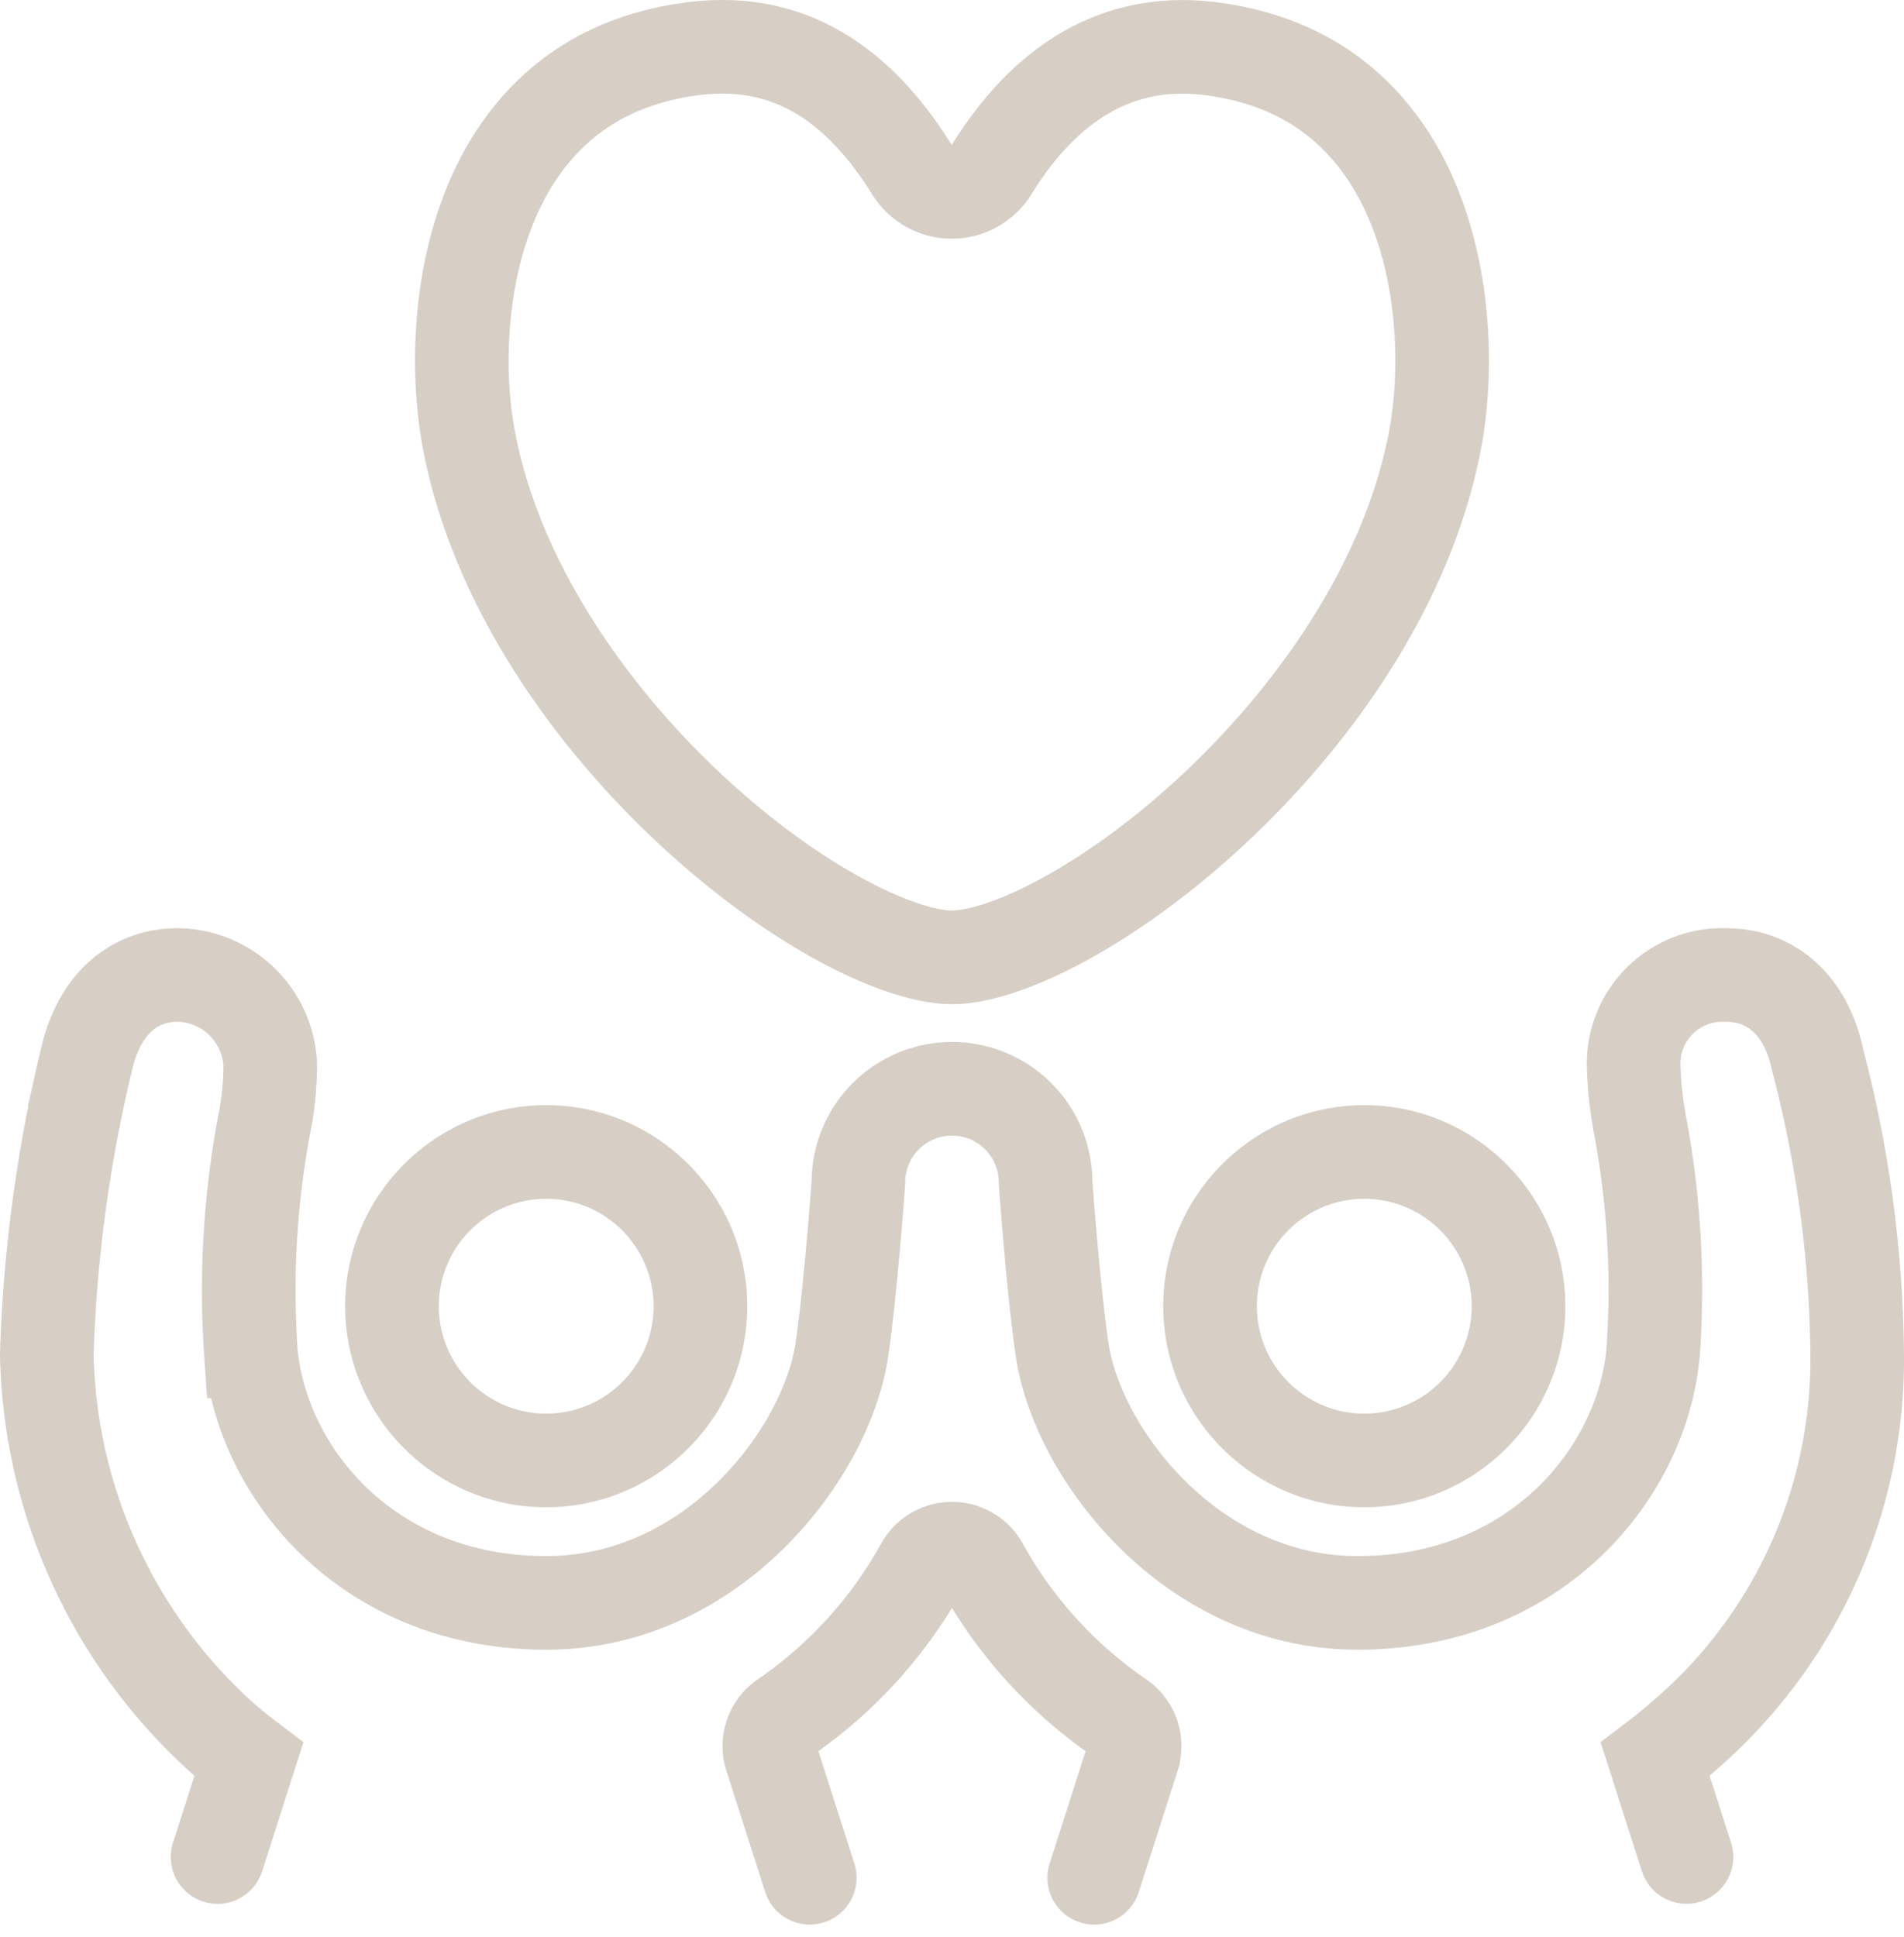 <svg xmlns="http://www.w3.org/2000/svg" width="101.709" height="103.439"><g fill="none" stroke-linecap="round"><g stroke-miterlimit="10"><path d="M29.178 80.505a10.738 10.738 0 10-10.739-10.742 10.75 10.75 0 0010.739 10.742z"/><path d="M29.178 75.505a5.744 5.744 0 005.739-5.738 5.745 5.745 0 00-5.739-5.738 5.745 5.745 0 00-5.739 5.738 5.745 5.745 0 005.74 5.738m0 5c-5.923 0-10.74-4.818-10.74-10.738s4.818-10.738 10.74-10.738c5.92 0 10.738 4.817 10.738 10.738 0 5.92-4.818 10.738-10.739 10.738z" fill="#d7cec6"/></g><g stroke-miterlimit="10"><path d="M72.878 80.505a10.738 10.738 0 10-10.739-10.742 10.75 10.75 0 0010.739 10.742z"/><path d="M72.878 75.505a5.744 5.744 0 005.739-5.738 5.745 5.745 0 00-5.739-5.738 5.745 5.745 0 00-5.739 5.738 5.745 5.745 0 005.74 5.738m0 5c-5.923 0-10.74-4.818-10.74-10.738s4.818-10.738 10.74-10.738c5.92 0 10.738 4.817 10.738 10.738 0 5.92-4.818 10.738-10.739 10.738z" fill="#d7cec6"/></g><path d="M58.452 100.296l2.072-6.477a1.825 1.825 0 00-.712-2.064 23.356 23.356 0 01-2.533-2 23.768 23.768 0 01-4.831-6.1 1.825 1.825 0 00-3.19 0 23.671 23.671 0 01-4.832 6.1 23.283 23.283 0 01-2.531 2 1.823 1.823 0 00-.711 2.063l2.073 6.477" stroke="#d7cec6" stroke-miterlimit="10" stroke-width="5"/><path d="M90.088 99.184l-1.668-5.212q.748-.567 1.458-1.188a26.489 26.489 0 009.33-20.453 64.116 64.116 0 00-2.123-15.752c-.59-2.822-2.411-4.5-4.883-4.5a4.734 4.734 0 00-4.933 4.885 20.219 20.219 0 00.37 3.3 47.5 47.5 0 01.672 11.912c-.559 6.514-6.281 13.438-15.782 13.438-8.906 0-14.992-8.007-15.794-13.542-.46-3.173-.839-8.327-.881-8.918a5 5 0 00-10 0c-.043.59-.421 5.744-.88 8.918-.8 5.534-6.887 13.542-15.795 13.542-9.5 0-15.221-6.923-15.781-13.438a48.22 48.22 0 01.694-12.009 16.284 16.284 0 00.343-3.29 5.016 5.016 0 00-4.929-4.8c-2.45 0-4.231 1.651-4.881 4.5a77.4 77.4 0 00-2.126 15.758 28.329 28.329 0 009.334 20.452q.709.619 1.458 1.187l-1.669 5.213" stroke="#d7cec6" stroke-miterlimit="10" stroke-width="5"/><g stroke-linejoin="round"><path d="M50.856 53.634c7.678 0 25.234-13.464 28.272-29.74.886-4.752.557-12.191-3.287-17.526A15.161 15.161 0 0065.173.143c-5.821-.8-10.779 1.848-14.331 7.605-3.62-5.839-8.47-8.409-14.31-7.605a15.163 15.163 0 00-10.666 6.224c-3.846 5.334-4.174 12.775-3.288 17.527 3.042 16.275 20.6 29.74 28.278 29.74z"/><path d="M50.856 48.634c.274 0 1.793-.084 4.83-1.745 2.512-1.374 5.146-3.33 7.616-5.66 2.716-2.56 5.12-5.481 6.952-8.449 2.025-3.277 3.357-6.576 3.959-9.802.393-2.107.428-4.625.097-6.911-.388-2.678-1.26-5.02-2.525-6.775-1.717-2.383-4.104-3.755-7.293-4.195a9.737 9.737 0 00-1.321-.094 7.646 7.646 0 00-4.186 1.2c-1.423.893-2.73 2.297-3.886 4.17a5 5 0 01-4.25 2.376h-.006a5 5 0 01-4.25-2.365c-1.182-1.908-2.493-3.324-3.896-4.21C41.445 5.384 40.099 5 38.58 5c-.439 0-.898.032-1.363.096-3.19.441-5.577 1.814-7.294 4.196-1.265 1.754-2.138 4.096-2.526 6.774-.33 2.286-.295 4.805.097 6.91.603 3.228 1.935 6.526 3.96 9.804 1.833 2.967 4.237 5.889 6.953 8.449 2.47 2.329 5.105 4.286 7.617 5.66 3.037 1.661 4.557 1.745 4.83 1.745m0 5c-7.677 0-25.235-13.465-28.275-29.74-.886-4.751-.558-12.192 3.288-17.526C28.392 2.867 31.98.773 36.534.143A15.014 15.014 0 0138.58 0c4.932 0 9.074 2.607 12.262 7.749C53.98 2.663 58.213.003 63.171.003c.655 0 1.323.047 2.003.14 4.554.63 8.143 2.724 10.668 6.226 3.843 5.335 4.173 12.774 3.286 17.526-3.038 16.275-20.594 29.74-28.272 29.74z" fill="#d7cec6"/></g></g></svg>